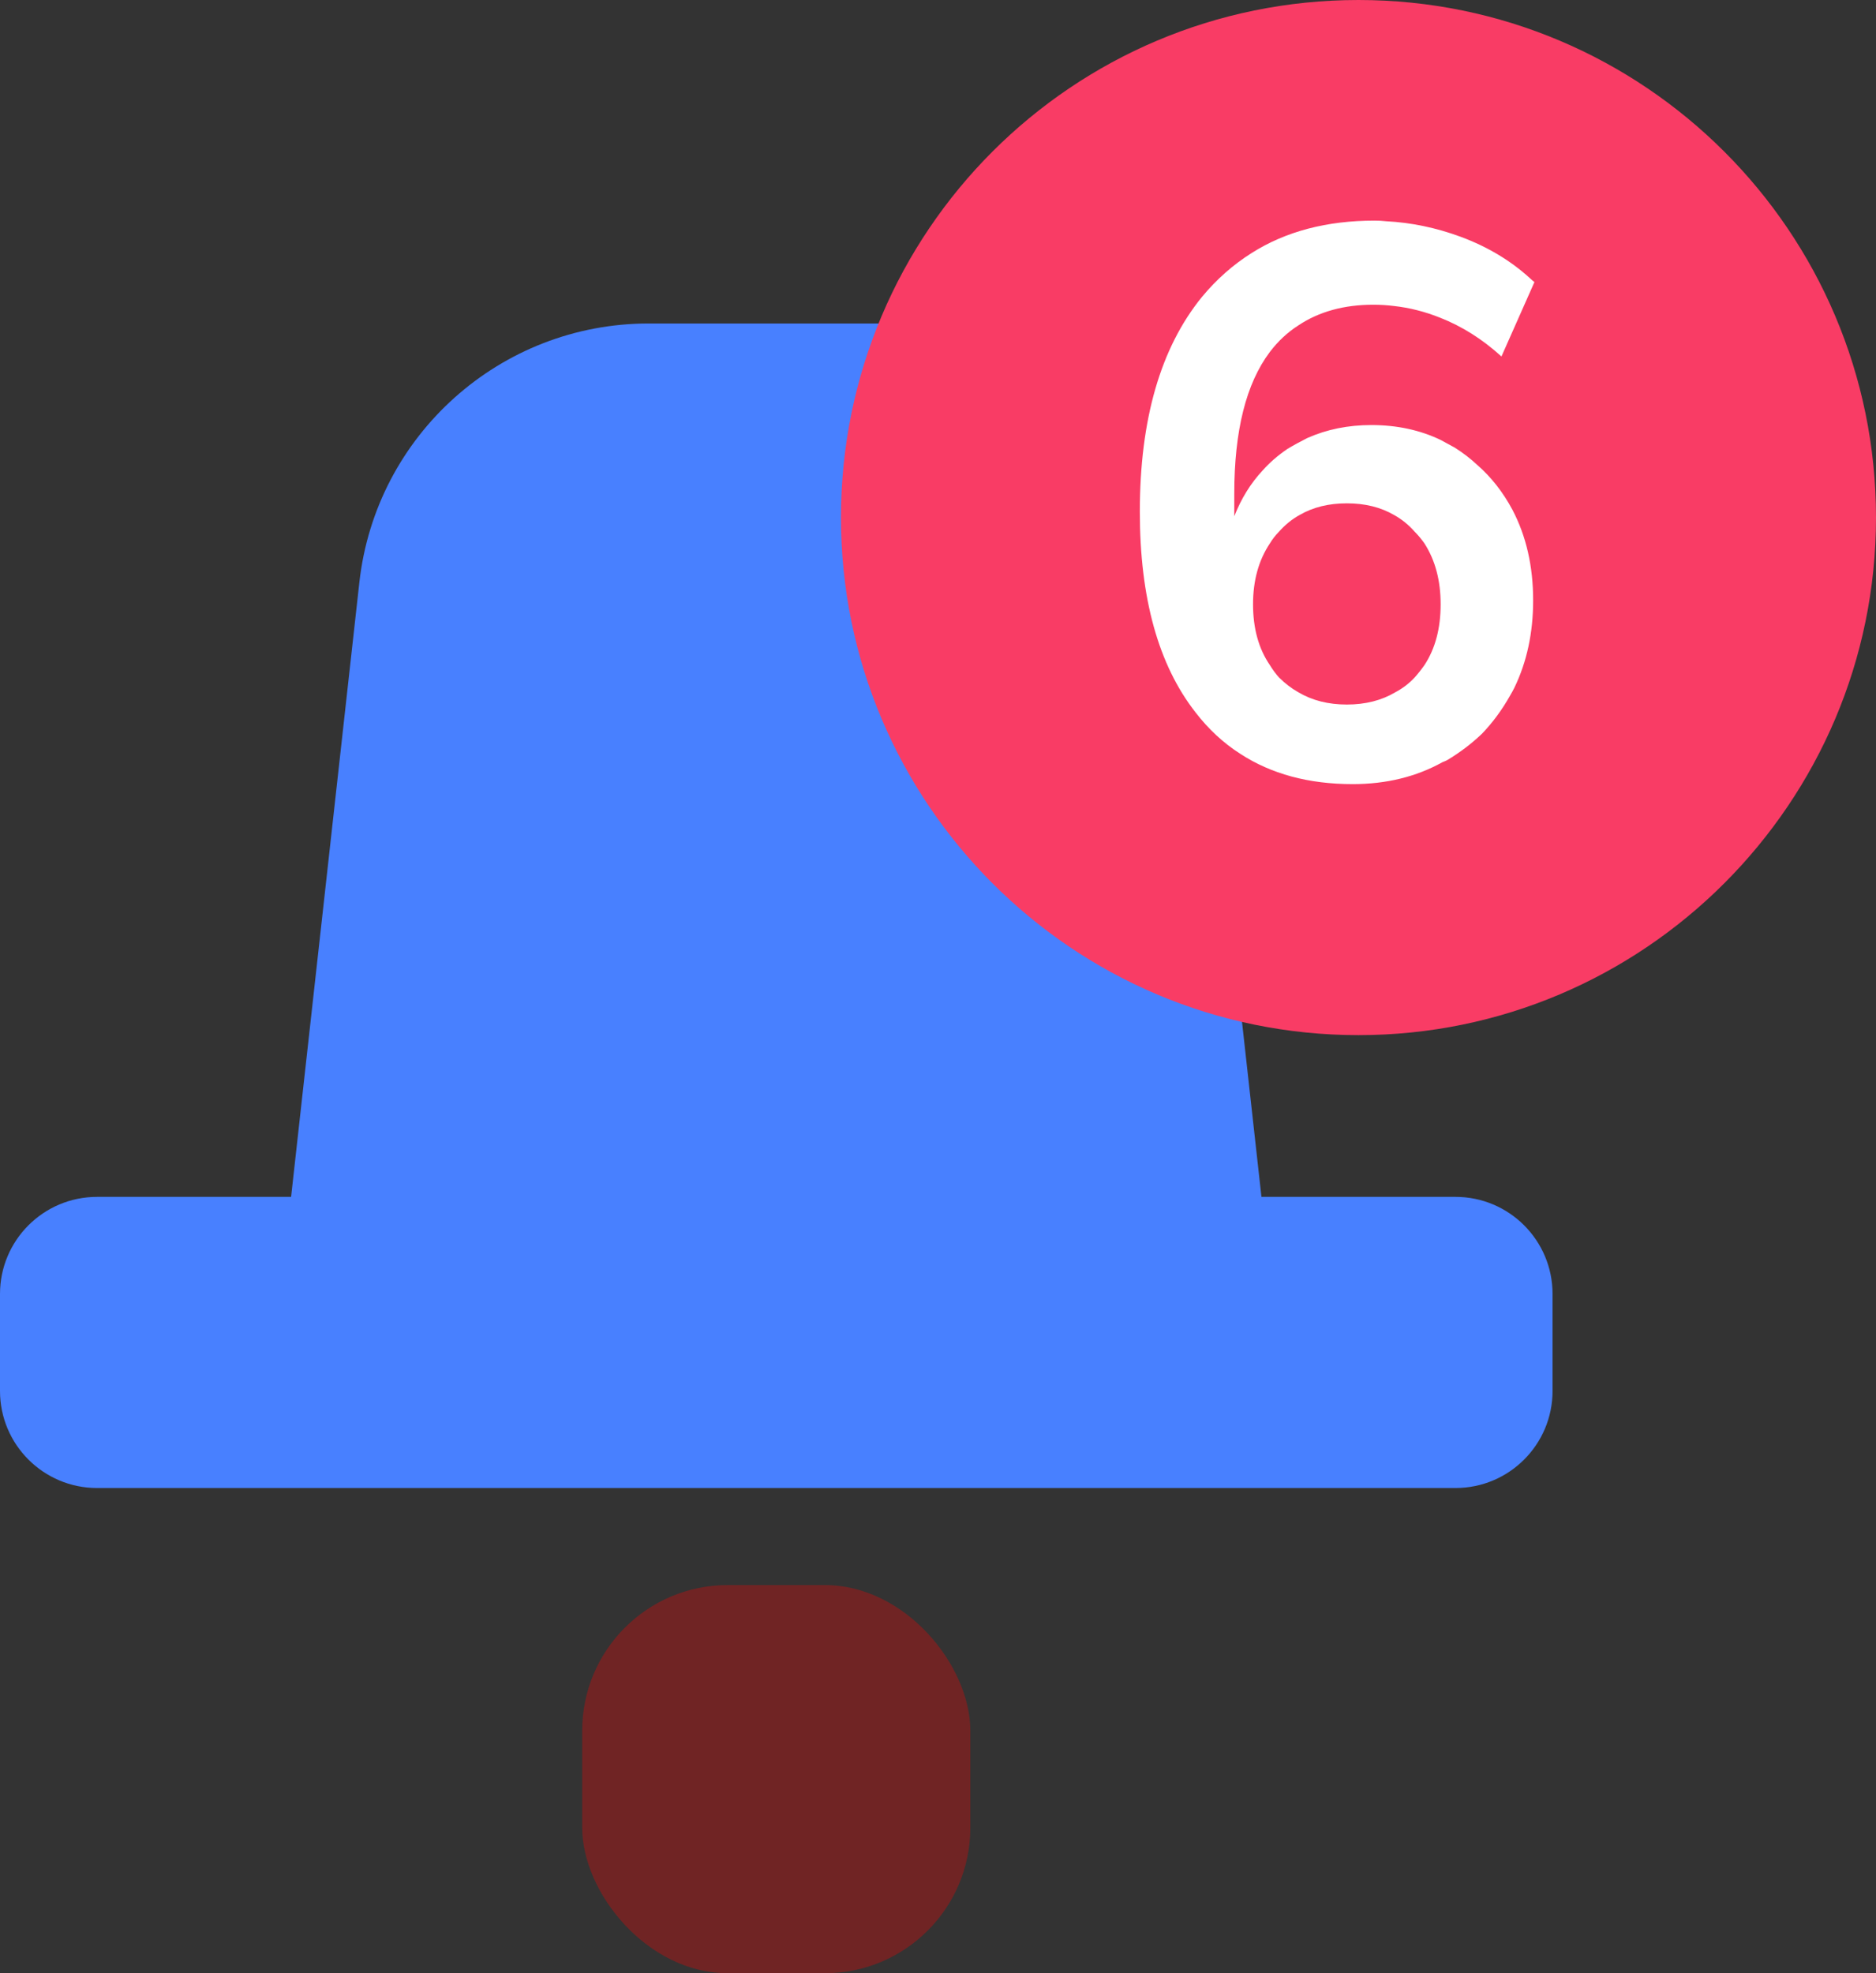 <svg width="29" height="30.5" viewBox="0 0 29 30.5" fill="none" xmlns="http://www.w3.org/2000/svg" xmlns:xlink="http://www.w3.org/1999/xlink">
	<rect x="0" y="0" width="29" height="30.5" fill="#333333" stroke="none"/>
	<desc>
			Created with Pixso.
	</desc>
	<defs/>
	<path id="Combined Shape" d="M10.028 5L13.972 5C16.265 5 18.192 6.724 18.445 9.003L19.5 18.5L22.5 18.5C23.328 18.5 24 19.172 24 20L24 21.5C24 22.328 23.328 23 22.5 23L1.5 23C0.672 23 0 22.328 0 21.5L0 20C0 19.172 0.672 18.5 1.5 18.5L4.5 18.5L5.555 9.003C5.808 6.724 7.735 5 10.028 5Z" clip-rule="evenodd" fill="#4880FF" fill-opacity="1" fill-rule="evenodd"/>
	<g opacity="0.3">
		<rect id="Rectangle 23" x="9" y="24.5" rx="2.25" width="6" height="6" fill="#FF0000" fill-opacity="1"/>
	</g>
	<path id="Oval" d="M21 16C25.41 16 29 12.41 29 8C29 3.58 25.41 0 21 0C16.58 0 13 3.58 13 8C13 12.41 16.58 16 21 16Z" fill="#F93C65" fill-opacity="1" fill-rule="evenodd"/>
	<path id="Oval" d="M29 8C29 3.58 25.41 0 21 0C16.58 0 13 3.58 13 8C13 12.41 16.58 16 21 16C25.41 16 29 12.41 29 8Z" stroke="#979797" stroke-opacity="0" stroke-width="0"/>
	<path id="6" d="M19.17 11.65Q19.89 12.12 20.91 12.12Q21.69 12.12 22.3 11.78Q22.33 11.77 22.37 11.75Q22.67 11.57 22.91 11.34Q23.16 11.08 23.35 10.74Q23.38 10.69 23.41 10.63Q23.7 10.03 23.7 9.28Q23.7 8.49 23.38 7.88Q23.16 7.47 22.84 7.19Q22.68 7.04 22.49 6.92Q22.38 6.86 22.27 6.8Q21.79 6.57 21.2 6.57Q20.66 6.57 20.21 6.77Q20.05 6.85 19.9 6.94Q19.68 7.09 19.52 7.27Q19.24 7.57 19.08 7.98L19.08 7.63Q19.08 6.17 19.63 5.44Q19.82 5.19 20.07 5.03Q20.55 4.71 21.23 4.71Q21.39 4.71 21.55 4.73Q21.91 4.77 22.26 4.91Q22.77 5.11 23.21 5.51L23.72 4.36Q23.68 4.33 23.65 4.3Q23.2 3.89 22.58 3.66Q22.01 3.45 21.43 3.42Q21.34 3.41 21.25 3.41Q20.14 3.41 19.35 3.91Q18.92 4.18 18.58 4.59Q17.62 5.77 17.62 7.91Q17.62 9.91 18.48 11.01Q18.78 11.4 19.17 11.65ZM21.57 10.7Q21.25 10.89 20.82 10.89Q20.39 10.89 20.07 10.7Q19.91 10.61 19.77 10.47Q19.69 10.38 19.63 10.28Q19.37 9.9 19.37 9.34Q19.37 8.79 19.63 8.4Q19.69 8.3 19.77 8.22Q19.91 8.06 20.09 7.96Q20.4 7.78 20.82 7.78Q21.24 7.78 21.55 7.96Q21.73 8.06 21.87 8.22Q21.95 8.3 22.02 8.4Q22.27 8.79 22.27 9.34Q22.27 9.9 22.02 10.28Q21.95 10.38 21.87 10.47Q21.74 10.61 21.57 10.7Z" fill="#FFFFFF" fill-opacity="1" fill-rule="evenodd"/>
</svg>
